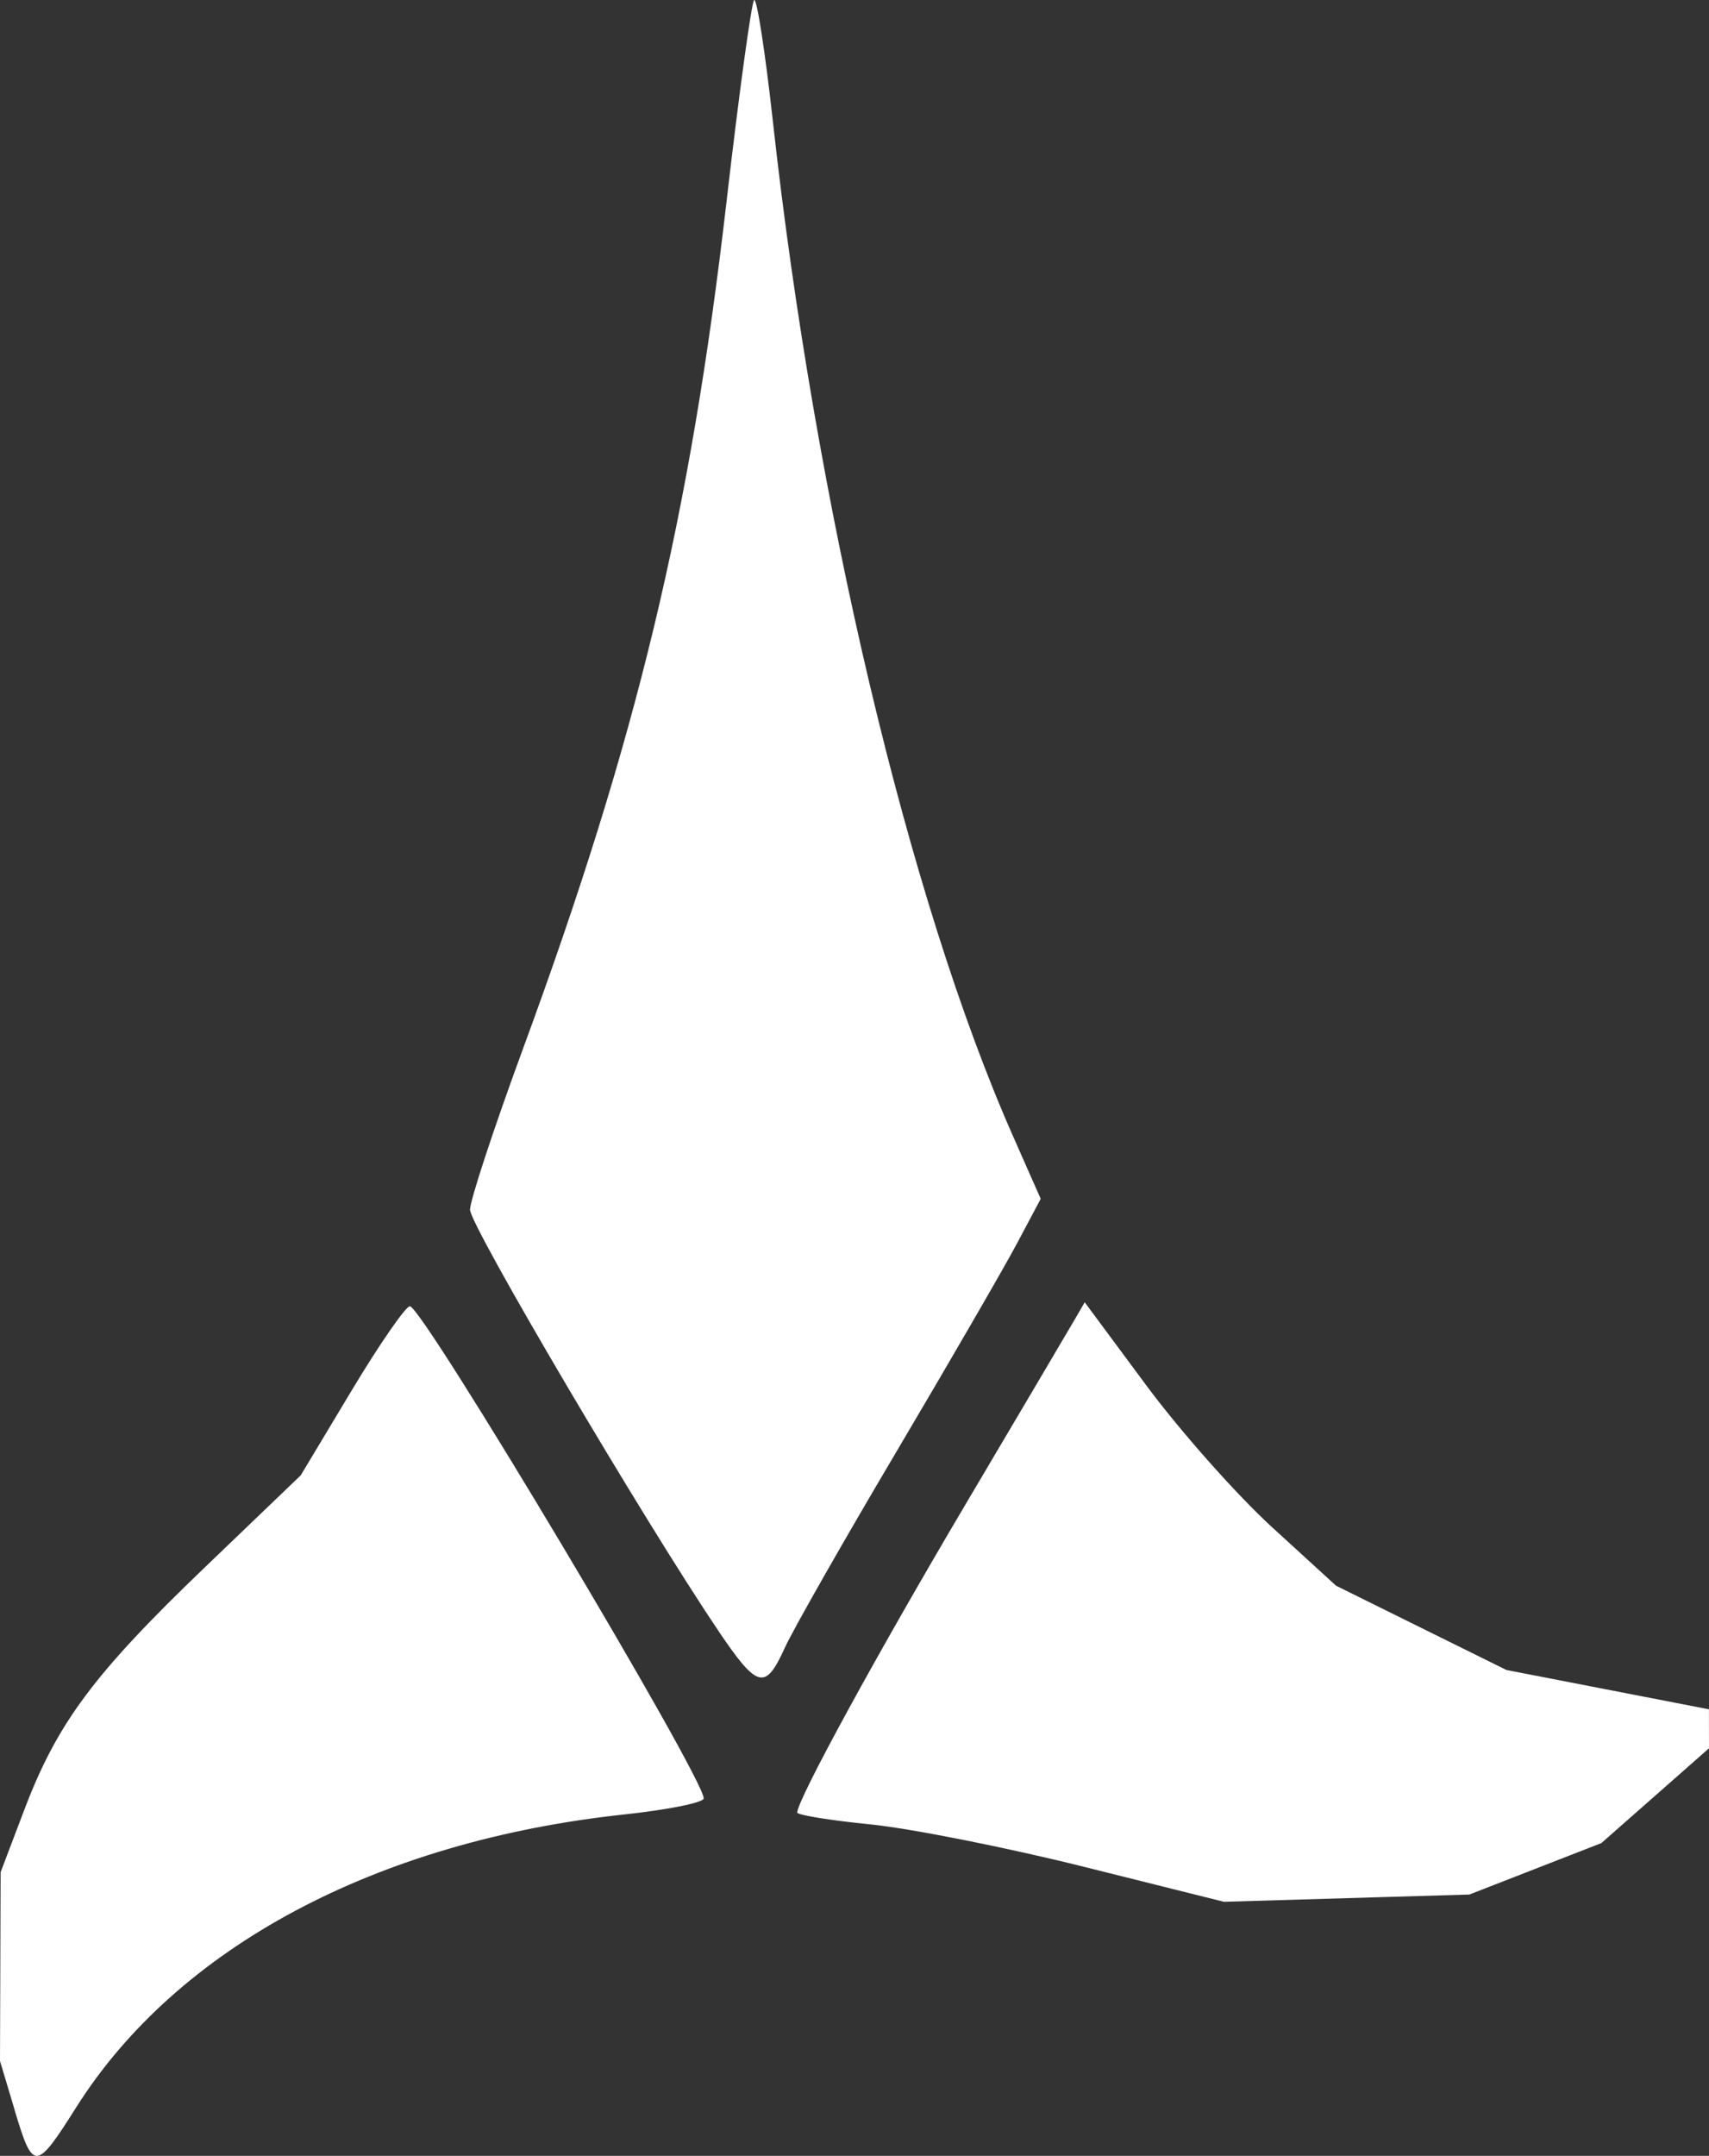 <?xml version="1.0" encoding="UTF-8" standalone="no"?>
<!-- Created with Inkscape (http://www.inkscape.org/) -->

<svg
   width="38.684mm"
   height="48.77mm"
   viewBox="0 0 38.684 48.77"
   version="1.1"
   id="svg1"
   xml:space="preserve"
   xmlns:inkscape="http://www.inkscape.org/namespaces/inkscape"
   xmlns:sodipodi="http://sodipodi.sourceforge.net/DTD/sodipodi-0.dtd"
   xmlns="http://www.w3.org/2000/svg"
   xmlns:svg="http://www.w3.org/2000/svg"><rect x="0" y="0" width="38.684" height="48.77" fill="#333333" stroke="none"/><sodipodi:namedview
     id="namedview1"
     pagecolor="#505050"
     bordercolor="#ffffff"
     borderopacity="1"
     inkscape:showpageshadow="0"
     inkscape:pageopacity="0"
     inkscape:pagecheckerboard="1"
     inkscape:deskcolor="#505050"
     inkscape:document-units="mm" /><defs
     id="defs1" /><g
     inkscape:label="Layer 1"
     inkscape:groupmode="layer"
     id="layer1"
     transform="translate(-78.941,-51.514)"><path
       style="fill:#ffffff"
       d="m 79.275,99.253 -0.334,-1.115 0.007,-2.136 0.007,-2.136 0.537,-1.413 c 0.746,-1.963 1.574,-3.074 4.085,-5.482 l 2.171,-2.082 1.152,-1.918 c 0.634,-1.055 1.228,-1.913 1.32,-1.907 0.298,0.019 6.65,10.653 6.65,11.133 0,0.094 -0.804,0.257 -1.786,0.362 -5.626,0.602 -10.13,3.006 -12.418,6.627 -0.916,1.45 -0.977,1.453 -1.393,0.066 z m 24.195,-5.51 c -1.746,-0.436 -3.919,-0.867 -4.829,-0.958 -0.91,-0.091 -1.654,-0.212 -1.654,-0.268 0,-0.285 1.786,-3.554 3.806,-6.966 1.249,-2.11 2.368,-4.003 2.486,-4.207 l 0.215,-0.37 1.394,1.88 c 0.767,1.034 2.047,2.477 2.844,3.206 l 1.451,1.326 1.928,0.953 1.928,0.953 2.292,0.445 2.292,0.445 8.7e-4,0.441 8.7e-4,0.441 -1.218,1.072 -1.218,1.072 -1.494,0.582 -1.494,0.582 -2.778,0.082 -2.778,0.082 z m -8.275,-5.348 c -1.663,-2.46 -5.615,-9.157 -5.615,-9.515 0,-0.21 0.543,-1.858 1.207,-3.663 2.573,-6.996 3.774,-11.993 4.598,-19.13 0.283,-2.453 0.565,-4.51 0.625,-4.571 0.061,-0.061 0.252,1.173 0.425,2.741 0.957,8.684 3.07,17.607 5.434,22.954 l 0.629,1.423 -0.538,1.011 c -0.296,0.556 -1.525,2.678 -2.732,4.716 -1.207,2.037 -2.343,4.032 -2.524,4.432 -0.441,0.971 -0.616,0.925 -1.51,-0.397 z"
       id="path29757"
       inkscape:label="klingon" /></g></svg>
